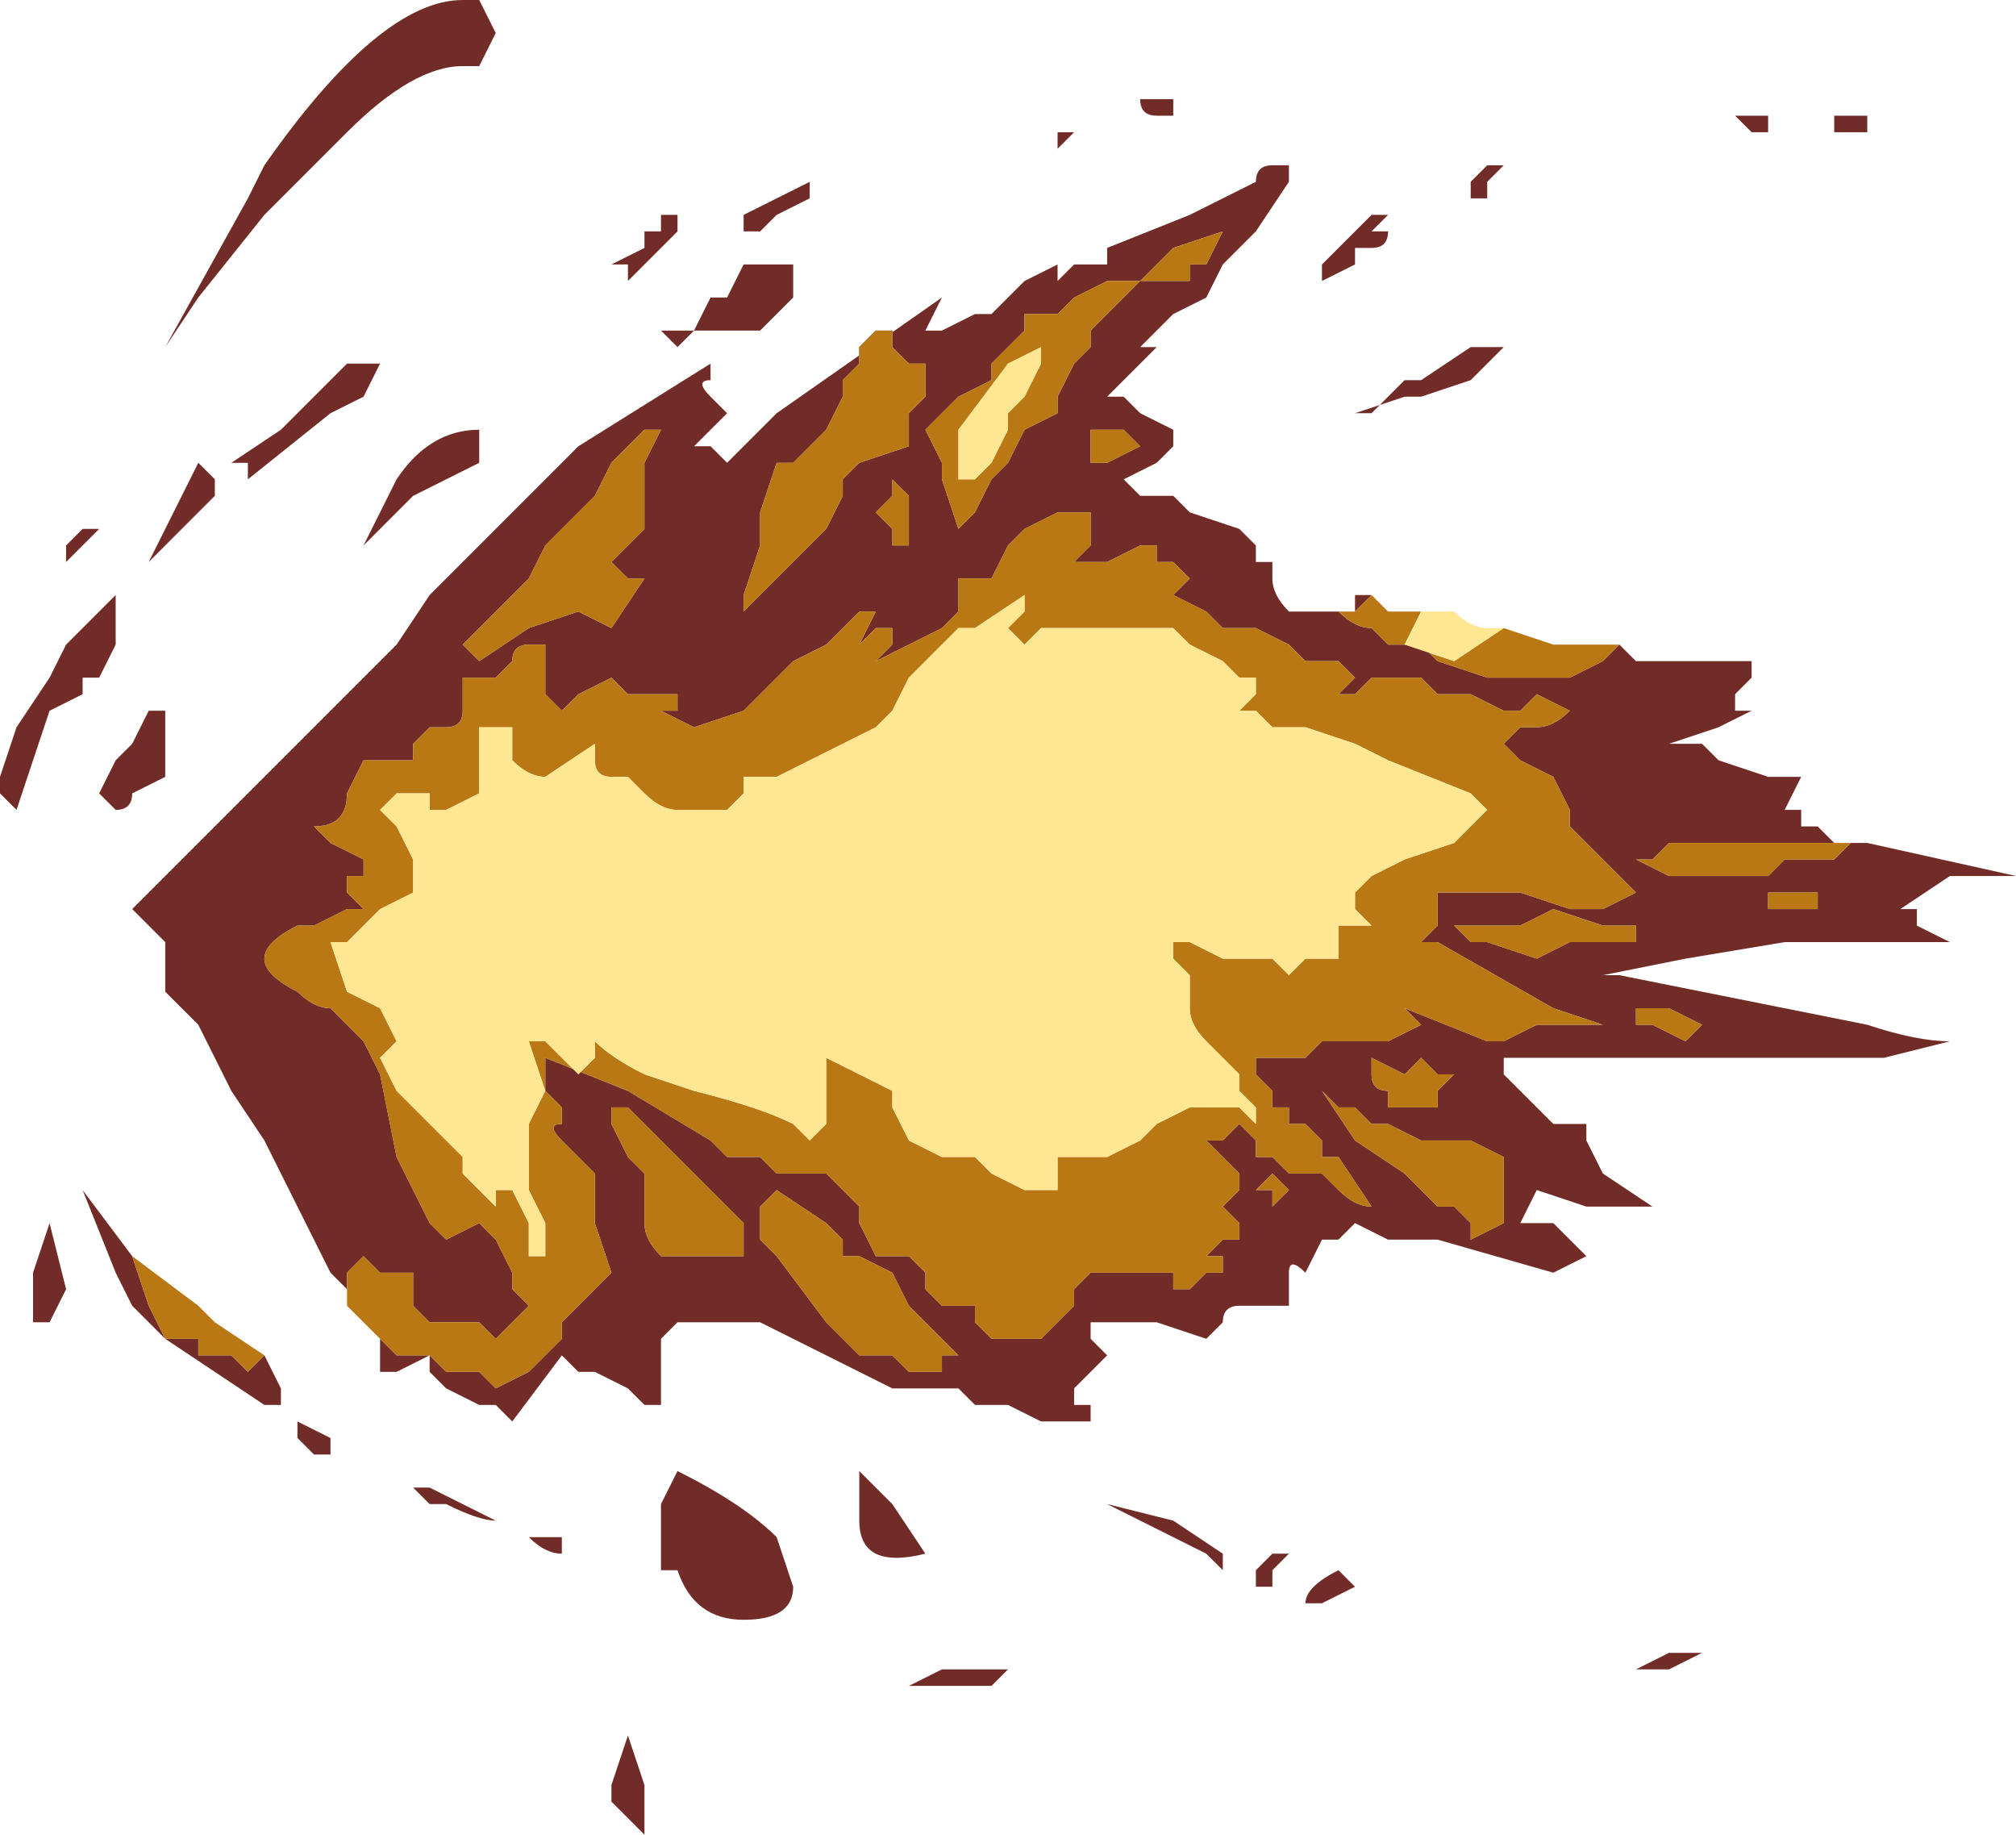 <?xml version="1.0" encoding="UTF-8" standalone="no"?>
<svg xmlns:xlink="http://www.w3.org/1999/xlink" height="5.55px" width="6.1px" xmlns="http://www.w3.org/2000/svg">
  <g transform="matrix(1.0, 0.0, 0.0, 1.0, -6.35, 11.3)">
    <path d="M8.8 -10.75 L8.8 -10.7 8.7 -10.65 8.65 -10.6 8.6 -10.6 8.6 -10.65 8.7 -10.7 8.8 -10.75 M8.3 -10.55 L8.3 -10.6 8.35 -10.6 8.35 -10.65 8.4 -10.65 8.4 -10.6 8.4 -10.6 8.3 -10.5 8.25 -10.45 8.25 -10.5 8.2 -10.5 8.3 -10.55 M8.6 -10.5 L8.75 -10.5 8.75 -10.4 8.65 -10.3 8.6 -10.3 8.55 -10.3 8.45 -10.3 8.4 -10.25 8.35 -10.3 8.4 -10.3 8.45 -10.3 8.5 -10.4 8.55 -10.4 8.6 -10.5 M8.3 -10.0 L8.2 -9.9 8.15 -9.8 8.15 -9.8 8.05 -9.7 8.0 -9.65 7.95 -9.55 7.85 -9.45 7.8 -9.4 7.75 -9.35 7.75 -9.35 7.8 -9.3 7.95 -9.4 8.1 -9.45 8.2 -9.4 8.2 -9.4 8.3 -9.55 8.25 -9.55 8.2 -9.6 8.3 -9.7 8.3 -9.85 8.3 -9.9 8.35 -10.0 8.3 -10.0 M7.4 -7.4 L7.35 -7.45 7.3 -7.55 7.25 -7.65 7.15 -7.85 7.05 -8.0 6.95 -8.2 6.85 -8.3 6.85 -8.45 6.8 -8.5 6.75 -8.55 6.85 -8.65 6.95 -8.75 7.05 -8.85 7.1 -8.9 7.15 -8.95 7.25 -9.05 7.35 -9.15 7.4 -9.2 7.45 -9.25 7.55 -9.35 7.65 -9.5 7.75 -9.6 7.85 -9.7 7.95 -9.8 8.1 -9.95 8.5 -10.2 8.5 -10.15 Q8.45 -10.15 8.5 -10.1 L8.55 -10.05 8.5 -10.0 8.45 -9.95 8.5 -9.95 8.55 -9.9 8.7 -10.05 9.2 -10.4 9.2 -10.4 9.15 -10.3 9.15 -10.3 9.2 -10.3 9.3 -10.35 9.3 -10.35 9.35 -10.35 9.45 -10.45 9.55 -10.5 9.55 -10.45 9.6 -10.5 9.7 -10.5 9.7 -10.55 9.95 -10.65 10.15 -10.75 Q10.15 -10.8 10.2 -10.8 L10.2 -10.8 10.25 -10.8 10.25 -10.75 10.15 -10.6 10.1 -10.55 10.05 -10.5 10.0 -10.4 9.9 -10.35 9.8 -10.25 9.85 -10.25 9.8 -10.2 9.75 -10.15 9.7 -10.1 9.7 -10.1 9.75 -10.1 9.8 -10.05 9.9 -10.0 9.9 -9.95 9.85 -9.9 9.75 -9.85 9.8 -9.8 Q9.8 -9.8 9.85 -9.8 L9.9 -9.8 9.95 -9.75 10.1 -9.7 10.15 -9.65 10.15 -9.6 10.2 -9.6 10.2 -9.55 Q10.2 -9.5 10.25 -9.45 L10.45 -9.45 10.45 -9.5 10.5 -9.5 10.45 -9.45 10.4 -9.45 Q10.45 -9.4 10.5 -9.4 L10.55 -9.35 10.55 -9.35 10.65 -9.35 10.7 -9.3 10.85 -9.25 11.05 -9.25 11.1 -9.25 11.2 -9.3 11.25 -9.35 11.3 -9.3 11.45 -9.3 11.55 -9.3 11.6 -9.3 11.65 -9.3 11.65 -9.25 11.6 -9.2 11.6 -9.15 11.65 -9.15 11.55 -9.1 11.4 -9.05 11.5 -9.05 11.55 -9.0 11.55 -9.0 11.7 -8.95 11.8 -8.95 11.75 -8.85 11.8 -8.85 11.8 -8.8 11.85 -8.8 11.9 -8.75 12.0 -8.75 12.0 -8.75 12.45 -8.65 12.25 -8.65 12.1 -8.55 12.15 -8.55 12.15 -8.55 12.15 -8.5 12.25 -8.45 12.25 -8.45 11.75 -8.45 11.45 -8.4 11.2 -8.35 11.15 -8.35 11.25 -8.35 12.0 -8.2 Q12.15 -8.15 12.25 -8.15 L12.25 -8.15 12.05 -8.1 11.8 -8.1 11.65 -8.1 11.45 -8.1 11.35 -8.1 11.2 -8.1 11.1 -8.1 11.05 -8.1 11.0 -8.1 10.95 -8.1 10.9 -8.1 10.9 -8.05 10.95 -8.0 11.0 -7.95 11.05 -7.9 11.15 -7.9 11.15 -7.85 11.2 -7.75 11.35 -7.65 11.35 -7.65 11.25 -7.65 11.15 -7.65 11.0 -7.7 10.95 -7.6 11.05 -7.6 11.15 -7.5 11.05 -7.45 10.7 -7.55 10.65 -7.55 10.6 -7.55 10.6 -7.55 10.55 -7.55 10.45 -7.6 10.4 -7.55 10.35 -7.55 10.3 -7.45 Q10.25 -7.5 10.25 -7.45 L10.25 -7.35 10.2 -7.35 10.15 -7.35 10.1 -7.35 Q10.05 -7.35 10.05 -7.3 L10.0 -7.25 9.85 -7.3 9.7 -7.3 9.65 -7.3 9.65 -7.25 9.7 -7.2 Q9.7 -7.2 9.65 -7.15 L9.6 -7.1 9.6 -7.05 9.65 -7.05 9.65 -7.0 9.55 -7.0 9.5 -7.0 9.4 -7.05 9.35 -7.05 9.3 -7.05 9.25 -7.1 9.2 -7.1 9.1 -7.1 9.05 -7.1 8.85 -7.2 8.65 -7.3 8.6 -7.3 8.6 -7.3 8.5 -7.3 8.45 -7.3 8.4 -7.3 8.4 -7.3 8.35 -7.25 8.35 -7.2 8.35 -7.05 8.3 -7.05 8.25 -7.1 8.15 -7.15 8.15 -7.15 8.1 -7.15 8.05 -7.2 7.9 -7.0 7.85 -7.05 7.8 -7.05 7.7 -7.1 7.65 -7.15 7.65 -7.2 7.65 -7.2 7.7 -7.15 7.8 -7.15 7.85 -7.1 7.95 -7.15 8.0 -7.2 8.05 -7.25 8.05 -7.3 8.1 -7.35 8.2 -7.45 8.15 -7.6 8.15 -7.65 8.15 -7.75 8.05 -7.85 8.05 -7.85 Q8.0 -7.9 8.05 -7.9 L8.05 -7.95 8.0 -8.0 8.0 -8.1 8.25 -8.0 8.5 -7.85 8.55 -7.8 Q8.6 -7.8 8.6 -7.8 L8.65 -7.8 8.7 -7.75 8.85 -7.75 8.95 -7.65 8.95 -7.6 9.0 -7.5 9.05 -7.5 9.1 -7.5 9.15 -7.45 9.15 -7.4 9.2 -7.35 9.2 -7.35 9.3 -7.35 9.3 -7.3 9.35 -7.25 9.45 -7.25 9.5 -7.25 9.55 -7.3 9.6 -7.35 9.6 -7.4 9.65 -7.45 9.7 -7.45 9.7 -7.45 9.85 -7.45 9.9 -7.45 9.9 -7.4 9.95 -7.4 10.0 -7.45 10.05 -7.45 10.05 -7.5 10.0 -7.5 10.05 -7.55 10.1 -7.55 10.1 -7.6 10.05 -7.65 10.1 -7.7 10.1 -7.75 10.05 -7.8 10.0 -7.85 10.05 -7.85 10.05 -7.85 10.1 -7.9 10.15 -7.85 10.15 -7.8 10.2 -7.8 10.25 -7.75 10.25 -7.75 10.35 -7.75 10.4 -7.7 Q10.45 -7.65 10.5 -7.65 L10.4 -7.8 10.35 -7.8 10.35 -7.85 10.3 -7.9 10.25 -7.9 10.25 -7.95 10.2 -7.95 10.2 -8.0 10.15 -8.05 10.15 -8.1 10.2 -8.1 10.2 -8.1 10.25 -8.1 10.25 -8.1 10.3 -8.1 10.35 -8.15 10.4 -8.15 10.45 -8.15 10.55 -8.15 10.65 -8.2 10.6 -8.25 10.85 -8.15 10.9 -8.15 11.0 -8.2 11.05 -8.2 11.2 -8.2 11.2 -8.2 11.05 -8.25 10.7 -8.45 Q10.65 -8.45 10.65 -8.45 L10.7 -8.5 10.7 -8.55 10.7 -8.6 10.8 -8.6 10.95 -8.6 11.1 -8.55 11.2 -8.55 11.3 -8.6 11.2 -8.7 11.15 -8.75 11.1 -8.8 11.1 -8.85 11.05 -8.95 10.95 -9.0 10.9 -9.05 10.9 -9.05 10.95 -9.1 11.0 -9.1 Q11.05 -9.1 11.1 -9.15 L11.1 -9.15 11.0 -9.2 10.95 -9.15 10.9 -9.15 10.8 -9.2 10.7 -9.2 10.65 -9.25 10.55 -9.25 10.5 -9.25 10.5 -9.25 10.45 -9.2 10.4 -9.2 10.45 -9.25 10.4 -9.3 10.35 -9.3 10.3 -9.3 10.25 -9.35 10.15 -9.4 10.05 -9.4 10.05 -9.4 10.0 -9.45 9.9 -9.5 9.95 -9.55 9.9 -9.6 9.85 -9.6 9.85 -9.65 9.8 -9.65 9.7 -9.6 9.7 -9.6 9.65 -9.6 9.6 -9.6 9.6 -9.6 9.65 -9.65 9.65 -9.7 9.65 -9.75 9.65 -9.75 9.6 -9.75 9.55 -9.75 9.45 -9.7 9.4 -9.65 9.35 -9.55 9.3 -9.55 9.25 -9.55 9.25 -9.45 9.2 -9.4 9.0 -9.3 9.0 -9.3 9.05 -9.35 9.05 -9.4 9.0 -9.4 8.95 -9.35 9.0 -9.45 8.95 -9.45 8.85 -9.35 8.75 -9.3 8.7 -9.25 8.6 -9.15 8.45 -9.1 8.35 -9.15 8.4 -9.15 8.4 -9.2 8.3 -9.2 8.25 -9.2 8.2 -9.25 8.1 -9.2 8.05 -9.15 8.0 -9.2 8.0 -9.25 8.0 -9.35 7.95 -9.35 7.95 -9.35 Q7.9 -9.35 7.9 -9.3 L7.85 -9.25 7.8 -9.25 7.75 -9.25 7.75 -9.15 Q7.75 -9.1 7.7 -9.1 L7.7 -9.1 7.65 -9.1 7.65 -9.1 7.6 -9.05 7.6 -9.0 7.5 -9.0 7.45 -9.0 7.4 -8.9 Q7.4 -8.8 7.3 -8.8 L7.35 -8.75 Q7.45 -8.7 7.45 -8.7 L7.45 -8.65 7.4 -8.65 7.4 -8.6 7.45 -8.55 7.4 -8.55 7.3 -8.5 7.25 -8.5 Q7.15 -8.45 7.15 -8.4 7.15 -8.35 7.25 -8.3 7.3 -8.25 7.35 -8.25 L7.45 -8.15 7.5 -8.05 7.55 -7.8 Q7.6 -7.7 7.65 -7.6 L7.65 -7.6 7.7 -7.55 7.8 -7.6 7.85 -7.55 7.9 -7.45 7.9 -7.4 7.95 -7.35 7.95 -7.35 7.9 -7.3 7.85 -7.25 7.8 -7.3 7.75 -7.3 7.65 -7.3 7.65 -7.3 7.6 -7.35 7.6 -7.45 7.55 -7.45 7.5 -7.45 7.45 -7.5 7.4 -7.45 7.4 -7.4 M9.05 -10.25 L9.05 -10.3 9.0 -10.3 8.95 -10.25 8.95 -10.2 8.9 -10.15 8.9 -10.1 8.85 -10.0 8.8 -9.95 8.75 -9.9 8.7 -9.9 8.65 -9.75 8.65 -9.65 8.6 -9.5 8.6 -9.45 8.65 -9.5 8.75 -9.6 8.85 -9.7 8.9 -9.8 8.9 -9.85 8.95 -9.9 9.1 -9.95 9.1 -10.05 9.15 -10.1 9.15 -10.2 9.1 -10.2 9.05 -10.25 M9.9 -11.0 L9.9 -10.95 9.85 -10.95 Q9.8 -10.95 9.8 -11.0 L9.8 -11.0 9.85 -11.0 9.85 -11.0 9.9 -11.0 9.9 -11.0 M10.05 -10.6 L9.9 -10.55 9.9 -10.55 9.8 -10.45 9.75 -10.45 9.7 -10.45 9.6 -10.4 9.55 -10.35 9.45 -10.35 9.45 -10.3 9.4 -10.25 9.35 -10.2 9.35 -10.15 9.25 -10.1 9.2 -10.05 9.15 -10.0 9.15 -10.0 9.2 -9.9 9.2 -9.85 9.25 -9.7 9.3 -9.75 9.35 -9.85 9.4 -9.9 9.45 -10.0 9.55 -10.05 9.55 -10.1 9.6 -10.2 9.65 -10.25 9.65 -10.3 9.7 -10.35 9.8 -10.45 9.9 -10.45 9.95 -10.45 9.95 -10.5 10.0 -10.5 10.05 -10.6 M9.55 -10.85 L9.55 -10.9 9.6 -10.9 9.6 -10.9 9.55 -10.85 M9.65 -10.0 L9.65 -9.9 9.65 -9.9 9.7 -9.9 9.8 -9.95 9.75 -10.0 9.7 -10.0 9.65 -10.0 M10.8 -10.75 L10.8 -10.75 10.85 -10.8 10.9 -10.8 10.9 -10.8 10.85 -10.75 10.85 -10.75 10.85 -10.7 10.8 -10.7 10.8 -10.75 M10.45 -10.6 L10.5 -10.65 10.55 -10.65 10.5 -10.6 10.55 -10.6 Q10.55 -10.55 10.5 -10.55 L10.45 -10.55 10.45 -10.5 10.35 -10.45 10.35 -10.5 10.4 -10.55 10.4 -10.55 10.45 -10.6 M10.6 -10.15 L10.65 -10.15 10.8 -10.25 10.85 -10.25 10.9 -10.25 10.8 -10.15 10.65 -10.1 10.6 -10.1 10.45 -10.05 10.5 -10.05 10.6 -10.15 M12.0 -10.95 L12.0 -10.9 11.95 -10.9 11.9 -10.9 11.9 -10.95 11.95 -10.95 12.0 -10.95 12.0 -10.95 M11.65 -10.9 L11.65 -10.9 11.6 -10.95 11.65 -10.95 11.7 -10.95 11.7 -10.9 11.65 -10.9 M7.8 -11.3 L7.85 -11.2 7.8 -11.1 7.75 -11.1 Q7.6 -11.1 7.4 -10.9 L7.25 -10.75 7.15 -10.65 6.95 -10.4 6.85 -10.25 6.85 -10.25 7.1 -10.7 7.15 -10.8 Q7.5 -11.3 7.75 -11.3 L7.8 -11.3 M6.95 -9.9 L6.95 -9.9 7.0 -9.85 7.0 -9.8 6.95 -9.75 6.95 -9.75 6.8 -9.6 6.8 -9.6 6.9 -9.8 6.9 -9.8 6.95 -9.9 M7.35 -10.05 L7.1 -9.85 7.1 -9.9 7.05 -9.9 7.2 -10.0 7.35 -10.15 7.4 -10.2 7.5 -10.2 7.45 -10.1 7.35 -10.05 M7.8 -9.9 L7.6 -9.8 7.45 -9.65 7.55 -9.85 Q7.65 -10.0 7.8 -10.0 L7.8 -9.9 M6.65 -9.7 L6.6 -9.65 6.6 -9.65 6.55 -9.6 6.55 -9.65 6.6 -9.7 6.6 -9.7 6.65 -9.7 M6.7 -9.5 L6.7 -9.35 6.65 -9.25 6.6 -9.25 Q6.6 -9.25 6.6 -9.2 L6.5 -9.15 6.45 -9.0 6.4 -8.85 6.35 -8.9 6.35 -8.9 6.35 -8.95 6.4 -9.1 6.5 -9.25 6.55 -9.35 6.6 -9.4 6.7 -9.5 M6.85 -9.0 L6.85 -8.95 6.75 -8.9 Q6.75 -8.85 6.7 -8.85 L6.65 -8.9 6.7 -9.0 6.75 -9.05 6.8 -9.15 6.85 -9.15 6.85 -9.0 M7.15 -7.2 L7.2 -7.1 7.2 -7.05 7.15 -7.05 7.15 -7.05 6.85 -7.25 6.85 -7.25 6.75 -7.35 6.7 -7.45 6.6 -7.7 6.55 -7.8 6.55 -7.8 6.6 -7.7 6.75 -7.5 6.75 -7.5 6.8 -7.35 6.85 -7.25 6.95 -7.25 6.95 -7.2 7.0 -7.2 7.05 -7.2 7.1 -7.15 7.15 -7.2 M6.5 -7.6 L6.55 -7.4 6.5 -7.3 6.45 -7.3 6.45 -7.45 6.5 -7.6 M7.5 -7.25 L7.55 -7.2 7.6 -7.2 7.65 -7.2 7.55 -7.15 7.5 -7.15 7.5 -7.25 M8.0 -6.65 L8.0 -6.65 8.05 -6.65 8.05 -6.6 8.05 -6.6 Q8.0 -6.6 7.95 -6.65 L8.0 -6.65 8.0 -6.65 M7.35 -6.9 L7.3 -6.9 7.25 -6.95 7.25 -7.0 7.35 -6.95 7.35 -6.9 M7.85 -6.7 L7.85 -6.7 Q7.8 -6.7 7.7 -6.75 L7.65 -6.75 7.6 -6.8 7.6 -6.8 7.65 -6.8 7.85 -6.7 7.85 -6.7 M11.3 -8.7 L11.4 -8.65 11.45 -8.65 11.45 -8.65 11.5 -8.65 11.5 -8.65 11.6 -8.65 11.7 -8.65 11.75 -8.7 11.85 -8.7 11.9 -8.7 11.95 -8.75 11.8 -8.75 11.65 -8.75 11.55 -8.75 11.4 -8.75 11.35 -8.7 11.3 -8.7 M11.1 -8.45 L11.15 -8.45 11.25 -8.45 11.3 -8.45 11.3 -8.5 11.25 -8.5 11.2 -8.5 11.05 -8.55 10.95 -8.5 10.85 -8.5 10.75 -8.5 10.8 -8.45 10.85 -8.45 11.0 -8.4 11.1 -8.45 M10.65 -8.1 L10.6 -8.05 10.6 -8.05 10.5 -8.1 10.5 -8.05 Q10.5 -8.0 10.55 -8.0 L10.55 -7.95 10.65 -7.95 10.7 -7.95 10.7 -8.0 10.75 -8.05 10.7 -8.05 10.65 -8.1 M10.55 -7.9 L10.5 -7.9 10.45 -7.95 10.4 -7.95 10.35 -8.0 10.35 -8.0 10.45 -7.85 10.45 -7.85 10.6 -7.75 10.7 -7.65 10.75 -7.65 10.8 -7.6 10.8 -7.55 10.9 -7.6 10.9 -7.8 10.95 -7.8 10.9 -7.8 10.8 -7.85 10.75 -7.85 10.7 -7.85 10.65 -7.85 Q10.65 -7.85 10.55 -7.9 L10.55 -7.9 M10.2 -7.65 L10.25 -7.7 10.2 -7.75 10.2 -7.75 10.15 -7.7 10.15 -7.7 10.2 -7.7 10.2 -7.65 M11.8 -8.6 L11.7 -8.6 11.7 -8.55 11.6 -8.55 11.6 -8.55 Q11.6 -8.55 11.65 -8.55 L11.75 -8.55 11.85 -8.55 11.85 -8.6 11.8 -8.6 M11.3 -8.2 Q11.3 -8.2 11.35 -8.2 L11.45 -8.15 11.5 -8.2 11.5 -8.2 11.4 -8.25 11.35 -8.25 11.3 -8.25 11.3 -8.2 M9.1 -9.7 L9.1 -9.8 9.05 -9.85 9.05 -9.8 9.0 -9.75 9.0 -9.75 9.05 -9.7 9.05 -9.65 9.1 -9.65 9.1 -9.7 M8.2 -7.9 L8.25 -7.8 8.3 -7.75 8.3 -7.65 8.3 -7.6 Q8.3 -7.55 8.35 -7.5 L8.45 -7.5 8.55 -7.5 8.6 -7.5 8.6 -7.6 8.55 -7.65 8.5 -7.7 8.25 -7.95 Q8.25 -7.95 8.2 -7.95 L8.2 -7.9 M8.7 -7.7 L8.65 -7.65 8.65 -7.55 8.7 -7.5 8.85 -7.3 8.95 -7.2 9.05 -7.2 9.1 -7.15 9.15 -7.15 Q9.15 -7.15 9.2 -7.15 L9.2 -7.2 9.25 -7.2 9.15 -7.3 9.1 -7.35 9.1 -7.35 9.05 -7.45 8.95 -7.5 8.9 -7.5 8.9 -7.55 8.85 -7.6 8.7 -7.7 M9.35 -6.2 L9.25 -6.2 9.1 -6.2 9.2 -6.25 9.25 -6.25 9.3 -6.25 9.4 -6.25 9.35 -6.2 M9.9 -6.7 L10.05 -6.6 10.05 -6.55 10.0 -6.6 9.9 -6.65 9.9 -6.65 9.7 -6.75 9.9 -6.7 M8.35 -6.7 L8.35 -6.75 8.4 -6.85 Q8.6 -6.75 8.7 -6.65 L8.75 -6.5 Q8.75 -6.4 8.6 -6.4 8.45 -6.4 8.4 -6.55 L8.35 -6.55 Q8.35 -6.6 8.35 -6.7 M8.95 -6.7 L8.95 -6.85 9.05 -6.75 9.15 -6.6 Q8.95 -6.55 8.95 -6.7 L8.95 -6.7 M8.2 -5.9 L8.25 -6.05 8.3 -5.9 8.3 -5.75 8.2 -5.85 8.2 -5.9 M10.2 -6.6 L10.2 -6.6 10.25 -6.6 10.2 -6.55 10.2 -6.55 10.2 -6.5 10.15 -6.5 10.15 -6.5 10.15 -6.55 10.2 -6.6 M10.45 -6.5 L10.45 -6.5 10.35 -6.45 10.35 -6.45 10.3 -6.45 Q10.3 -6.5 10.4 -6.55 L10.45 -6.5 M11.3 -6.25 L11.3 -6.25 11.4 -6.3 11.4 -6.3 11.45 -6.3 11.5 -6.3 11.5 -6.3 11.4 -6.25 11.35 -6.25 11.3 -6.25" fill="#722c28" fill-rule="evenodd" stroke="none"/>
    <path d="M8.3 -10.0 L8.35 -10.0 8.3 -9.9 8.3 -9.85 8.3 -9.7 8.2 -9.6 8.25 -9.55 8.3 -9.55 8.2 -9.4 8.2 -9.4 8.1 -9.45 7.95 -9.4 7.8 -9.3 7.75 -9.35 7.75 -9.35 7.8 -9.4 7.85 -9.45 7.95 -9.55 8.0 -9.65 8.05 -9.7 8.15 -9.8 8.15 -9.8 8.2 -9.9 8.3 -10.0 M7.4 -7.4 L7.4 -7.45 7.45 -7.5 7.5 -7.45 7.55 -7.45 7.6 -7.45 7.6 -7.35 7.65 -7.3 7.65 -7.3 7.75 -7.3 7.8 -7.3 7.85 -7.25 7.9 -7.3 7.95 -7.35 7.95 -7.35 7.9 -7.4 7.9 -7.45 7.85 -7.55 7.8 -7.6 7.7 -7.55 7.65 -7.6 7.65 -7.6 Q7.6 -7.7 7.55 -7.8 L7.5 -8.05 7.45 -8.15 7.35 -8.25 Q7.3 -8.25 7.25 -8.3 7.15 -8.35 7.15 -8.4 7.15 -8.45 7.25 -8.5 L7.3 -8.5 7.4 -8.55 7.45 -8.55 7.4 -8.6 7.4 -8.65 7.45 -8.65 7.45 -8.7 Q7.45 -8.7 7.35 -8.75 L7.3 -8.8 Q7.4 -8.8 7.4 -8.9 L7.45 -9.0 7.5 -9.0 7.6 -9.0 7.6 -9.05 7.65 -9.1 7.65 -9.1 7.7 -9.1 7.7 -9.1 Q7.75 -9.1 7.75 -9.15 L7.75 -9.25 7.8 -9.25 7.85 -9.25 7.9 -9.3 Q7.9 -9.35 7.95 -9.35 L7.95 -9.35 8.0 -9.35 8.0 -9.25 8.0 -9.2 8.05 -9.15 8.1 -9.2 8.2 -9.25 8.25 -9.2 8.3 -9.2 8.4 -9.2 8.4 -9.15 8.35 -9.15 8.45 -9.1 8.6 -9.15 8.7 -9.25 8.75 -9.3 8.85 -9.35 8.95 -9.45 9.0 -9.45 8.95 -9.35 9.0 -9.4 9.05 -9.4 9.05 -9.35 9.0 -9.3 9.0 -9.3 9.2 -9.4 9.25 -9.45 9.25 -9.55 9.3 -9.55 9.35 -9.55 9.4 -9.65 9.45 -9.7 9.55 -9.75 9.6 -9.75 9.65 -9.75 9.65 -9.75 9.65 -9.7 9.65 -9.65 9.6 -9.6 9.6 -9.6 9.65 -9.6 9.7 -9.6 9.7 -9.6 9.8 -9.65 9.85 -9.65 9.85 -9.6 9.9 -9.6 9.95 -9.55 9.9 -9.5 10.0 -9.45 10.05 -9.4 10.05 -9.4 10.15 -9.4 10.25 -9.35 10.3 -9.3 10.35 -9.3 10.4 -9.3 10.45 -9.25 10.4 -9.2 10.45 -9.2 10.5 -9.25 10.5 -9.25 10.55 -9.25 10.65 -9.25 10.7 -9.2 10.8 -9.2 10.9 -9.15 10.95 -9.15 11.0 -9.2 11.1 -9.15 11.1 -9.15 Q11.05 -9.1 11.0 -9.1 L10.95 -9.1 10.9 -9.05 10.9 -9.05 10.95 -9.0 11.05 -8.95 11.1 -8.85 11.1 -8.8 11.15 -8.75 11.2 -8.7 11.3 -8.6 11.2 -8.55 11.1 -8.55 10.95 -8.6 10.8 -8.6 10.7 -8.6 10.7 -8.55 10.7 -8.5 10.65 -8.45 Q10.65 -8.45 10.7 -8.45 L11.05 -8.25 11.2 -8.2 11.2 -8.2 11.05 -8.2 11.0 -8.2 10.9 -8.15 10.85 -8.15 10.6 -8.25 10.65 -8.2 10.55 -8.15 10.45 -8.15 10.4 -8.15 10.35 -8.15 10.3 -8.1 10.25 -8.1 10.25 -8.1 10.2 -8.1 10.2 -8.1 10.15 -8.1 10.15 -8.05 10.2 -8.0 10.2 -7.95 10.25 -7.95 10.25 -7.9 10.3 -7.9 10.35 -7.85 10.35 -7.8 10.4 -7.8 10.5 -7.65 Q10.45 -7.65 10.4 -7.7 L10.35 -7.75 10.25 -7.75 10.25 -7.75 10.2 -7.8 10.15 -7.8 10.15 -7.85 10.1 -7.9 10.05 -7.85 10.05 -7.85 10.0 -7.85 10.05 -7.8 10.1 -7.75 10.1 -7.7 10.05 -7.65 10.1 -7.6 10.1 -7.55 10.05 -7.55 10.0 -7.5 10.05 -7.5 10.05 -7.45 10.0 -7.45 9.95 -7.4 9.9 -7.4 9.9 -7.45 9.85 -7.45 9.7 -7.45 9.7 -7.45 9.65 -7.45 9.6 -7.4 9.6 -7.35 9.55 -7.3 9.5 -7.25 9.45 -7.25 9.35 -7.25 9.3 -7.3 9.3 -7.35 9.2 -7.35 9.2 -7.35 9.15 -7.4 9.15 -7.45 9.1 -7.5 9.05 -7.5 9.0 -7.5 8.95 -7.6 8.95 -7.65 8.85 -7.75 8.7 -7.75 8.65 -7.8 8.6 -7.8 Q8.6 -7.8 8.55 -7.8 L8.5 -7.85 8.25 -8.0 8.0 -8.1 8.0 -8.0 8.05 -7.95 8.05 -7.9 Q8.0 -7.9 8.05 -7.85 L8.05 -7.85 8.15 -7.75 8.15 -7.65 8.15 -7.6 8.2 -7.45 8.1 -7.35 8.05 -7.3 8.05 -7.25 8.0 -7.2 7.95 -7.15 7.85 -7.1 7.8 -7.15 7.7 -7.15 7.65 -7.2 7.65 -7.2 7.6 -7.2 7.55 -7.2 7.5 -7.25 7.45 -7.3 7.4 -7.35 7.4 -7.4 M11.25 -9.35 L11.2 -9.3 11.1 -9.25 11.05 -9.25 10.85 -9.25 10.7 -9.3 10.65 -9.35 10.55 -9.35 10.55 -9.35 10.5 -9.4 Q10.45 -9.4 10.4 -9.45 L10.45 -9.45 10.5 -9.5 10.55 -9.45 10.6 -9.45 10.65 -9.45 10.6 -9.35 Q10.6 -9.35 10.75 -9.3 L10.9 -9.4 11.05 -9.35 11.25 -9.35 M9.05 -10.25 L9.1 -10.2 9.15 -10.2 9.15 -10.1 9.1 -10.05 9.1 -9.95 8.95 -9.9 8.9 -9.85 8.9 -9.8 8.85 -9.7 8.75 -9.6 8.65 -9.5 8.6 -9.45 8.6 -9.5 8.65 -9.65 8.65 -9.75 8.7 -9.9 8.75 -9.9 8.8 -9.95 8.85 -10.0 8.9 -10.1 8.9 -10.15 8.95 -10.2 8.95 -10.25 9.0 -10.3 9.05 -10.3 9.05 -10.25 M10.05 -10.6 L10.0 -10.5 9.95 -10.5 9.95 -10.45 9.9 -10.45 9.8 -10.45 9.7 -10.35 9.65 -10.3 9.65 -10.25 9.6 -10.2 9.55 -10.1 9.55 -10.05 9.45 -10.0 9.4 -9.9 9.35 -9.85 9.3 -9.75 9.25 -9.7 9.2 -9.85 9.2 -9.9 9.15 -10.0 9.15 -10.0 9.2 -10.05 9.25 -10.1 9.35 -10.15 9.35 -10.2 9.4 -10.25 9.45 -10.3 9.45 -10.35 9.55 -10.35 9.6 -10.4 9.7 -10.45 9.75 -10.45 9.8 -10.45 9.9 -10.55 9.9 -10.55 10.05 -10.6 M9.5 -10.25 L9.4 -10.2 9.25 -10.0 9.25 -9.85 9.3 -9.85 9.35 -9.9 9.4 -10.0 9.4 -10.05 9.45 -10.1 9.5 -10.2 9.5 -10.25 M9.65 -10.0 L9.7 -10.0 9.75 -10.0 9.8 -9.95 9.7 -9.9 9.65 -9.9 9.65 -9.9 9.65 -10.0 M7.55 -8.8 L7.6 -8.7 7.6 -8.6 7.5 -8.55 7.45 -8.5 7.45 -8.5 7.4 -8.45 7.35 -8.45 7.4 -8.3 7.5 -8.25 7.55 -8.15 7.5 -8.1 7.55 -8.0 7.6 -7.95 7.65 -7.9 7.65 -7.9 7.7 -7.85 7.75 -7.8 7.75 -7.75 7.85 -7.65 7.85 -7.7 7.9 -7.7 7.95 -7.6 7.95 -7.5 8.0 -7.5 8.0 -7.6 7.95 -7.7 7.95 -7.9 8.0 -8.0 7.95 -8.15 8.0 -8.15 8.0 -8.15 8.05 -8.1 8.1 -8.05 8.15 -8.1 8.15 -8.15 Q8.2 -8.1 8.3 -8.05 L8.45 -8.0 Q8.65 -7.95 8.75 -7.9 L8.8 -7.85 8.85 -7.9 8.85 -8.1 9.05 -8.0 9.05 -7.95 9.1 -7.85 9.2 -7.8 9.3 -7.8 9.35 -7.75 9.45 -7.7 9.55 -7.7 9.55 -7.8 9.55 -7.8 9.6 -7.8 9.65 -7.8 9.7 -7.8 9.8 -7.85 9.85 -7.9 9.95 -7.95 9.95 -7.95 10.05 -7.95 10.05 -7.95 10.1 -7.95 10.15 -7.9 10.15 -7.95 10.1 -8.0 10.1 -8.05 10.0 -8.15 Q9.95 -8.2 9.95 -8.25 L9.95 -8.35 9.9 -8.4 9.9 -8.45 9.95 -8.45 10.05 -8.4 10.15 -8.4 10.2 -8.4 10.25 -8.35 10.25 -8.35 10.3 -8.4 10.4 -8.4 10.4 -8.45 10.4 -8.5 10.5 -8.5 10.45 -8.55 Q10.45 -8.55 10.45 -8.6 L10.5 -8.65 10.6 -8.7 10.75 -8.75 10.85 -8.85 10.8 -8.9 10.55 -9.0 10.45 -9.05 10.45 -9.05 10.3 -9.1 10.2 -9.1 10.15 -9.15 10.1 -9.15 10.15 -9.2 10.15 -9.25 10.1 -9.25 10.05 -9.3 9.95 -9.35 9.9 -9.4 9.8 -9.4 9.7 -9.4 9.65 -9.4 9.6 -9.4 9.5 -9.4 9.45 -9.35 9.4 -9.4 9.4 -9.4 9.45 -9.45 9.45 -9.5 9.3 -9.4 9.25 -9.4 9.1 -9.25 9.05 -9.15 9.0 -9.1 8.9 -9.05 8.7 -8.95 Q8.65 -8.95 8.7 -8.95 L8.6 -8.95 8.6 -8.9 8.55 -8.85 8.5 -8.85 8.45 -8.85 Q8.45 -8.85 8.4 -8.85 8.35 -8.85 8.3 -8.9 L8.25 -8.95 Q8.2 -8.95 8.2 -8.95 8.15 -8.95 8.15 -9.0 L8.15 -9.05 8.0 -8.95 Q7.95 -8.95 7.9 -9.0 7.9 -9.05 7.9 -9.1 L7.9 -9.1 7.85 -9.1 7.8 -9.1 7.8 -8.95 7.8 -8.9 7.7 -8.85 7.65 -8.85 7.65 -8.9 7.6 -8.9 7.55 -8.9 7.5 -8.85 7.55 -8.8 M7.15 -7.2 L7.1 -7.15 7.05 -7.2 7.0 -7.2 6.95 -7.2 6.95 -7.25 6.85 -7.25 6.8 -7.35 6.75 -7.5 6.95 -7.35 7.0 -7.3 7.15 -7.2 M11.3 -8.7 L11.35 -8.7 11.4 -8.75 11.55 -8.75 11.65 -8.75 11.8 -8.75 11.95 -8.75 11.9 -8.7 11.85 -8.7 11.75 -8.7 11.7 -8.65 11.6 -8.65 11.5 -8.65 11.5 -8.65 11.45 -8.65 11.45 -8.65 11.4 -8.65 11.3 -8.7 M8.7 -7.7 L8.85 -7.6 8.9 -7.55 8.9 -7.5 8.95 -7.5 9.05 -7.45 9.1 -7.35 9.1 -7.35 9.15 -7.3 9.25 -7.2 9.2 -7.2 9.2 -7.15 Q9.15 -7.15 9.15 -7.15 L9.1 -7.15 9.05 -7.2 8.95 -7.2 8.85 -7.3 8.7 -7.5 8.65 -7.55 8.65 -7.65 8.7 -7.7 M8.2 -7.9 L8.2 -7.95 Q8.25 -7.95 8.25 -7.95 L8.5 -7.7 8.55 -7.65 8.6 -7.6 8.6 -7.5 8.55 -7.5 8.45 -7.5 8.35 -7.5 Q8.3 -7.55 8.3 -7.6 L8.3 -7.65 8.3 -7.75 8.25 -7.8 8.2 -7.9 M9.1 -9.7 L9.1 -9.65 9.05 -9.65 9.05 -9.7 9.0 -9.75 9.0 -9.75 9.05 -9.8 9.05 -9.85 9.1 -9.8 9.1 -9.7 M11.3 -8.2 L11.3 -8.25 11.35 -8.25 11.4 -8.25 11.5 -8.2 11.5 -8.2 11.45 -8.15 11.35 -8.2 Q11.3 -8.2 11.3 -8.2 M11.8 -8.6 L11.85 -8.6 11.85 -8.55 11.75 -8.55 11.65 -8.55 Q11.6 -8.55 11.6 -8.55 L11.6 -8.55 11.7 -8.55 11.7 -8.6 11.8 -8.6 M10.2 -7.65 L10.2 -7.7 10.15 -7.7 10.15 -7.7 10.2 -7.75 10.2 -7.75 10.25 -7.7 10.2 -7.65 M10.55 -7.9 L10.55 -7.9 Q10.65 -7.85 10.65 -7.85 L10.7 -7.85 10.75 -7.85 10.8 -7.85 10.9 -7.8 10.95 -7.8 10.9 -7.8 10.9 -7.6 10.8 -7.55 10.8 -7.6 10.75 -7.65 10.7 -7.65 10.6 -7.75 10.45 -7.85 10.45 -7.85 10.35 -8.0 10.35 -8.0 10.4 -7.95 10.45 -7.95 10.5 -7.9 10.55 -7.9 M10.65 -8.1 L10.7 -8.05 10.75 -8.05 10.7 -8.0 10.7 -7.95 10.65 -7.95 10.55 -7.95 10.55 -8.0 Q10.5 -8.0 10.5 -8.05 L10.5 -8.1 10.6 -8.05 10.6 -8.05 10.65 -8.1 M11.1 -8.45 L11.0 -8.4 10.85 -8.45 10.8 -8.45 10.75 -8.5 10.85 -8.5 10.95 -8.5 11.05 -8.55 11.2 -8.5 11.25 -8.5 11.3 -8.5 11.3 -8.45 11.25 -8.45 11.15 -8.45 11.1 -8.45" fill="#b97814" fill-rule="evenodd" stroke="none"/>
    <path d="M10.65 -9.45 L10.65 -9.45 10.75 -9.45 Q10.8 -9.4 10.85 -9.4 10.85 -9.4 10.9 -9.4 L10.75 -9.3 Q10.6 -9.35 10.6 -9.35 L10.65 -9.45 M9.5 -10.25 L9.5 -10.2 9.45 -10.1 9.4 -10.05 9.4 -10.0 9.35 -9.9 9.3 -9.85 9.25 -9.85 9.25 -10.0 9.4 -10.2 9.5 -10.25 M7.55 -8.8 L7.5 -8.85 7.55 -8.9 7.6 -8.9 7.65 -8.9 7.65 -8.85 7.7 -8.85 7.8 -8.9 7.8 -8.95 7.8 -9.1 7.85 -9.1 7.9 -9.1 7.9 -9.1 Q7.9 -9.05 7.9 -9.0 7.95 -8.95 8.0 -8.95 L8.15 -9.05 8.15 -9.0 Q8.15 -8.95 8.2 -8.95 8.2 -8.95 8.25 -8.95 L8.3 -8.9 Q8.35 -8.85 8.4 -8.85 8.45 -8.85 8.45 -8.85 L8.5 -8.85 8.55 -8.85 8.6 -8.9 8.6 -8.95 8.7 -8.95 Q8.65 -8.95 8.7 -8.95 L8.9 -9.05 9.0 -9.1 9.05 -9.15 9.1 -9.25 9.25 -9.4 9.3 -9.4 9.45 -9.5 9.45 -9.45 9.4 -9.4 9.4 -9.4 9.45 -9.35 9.5 -9.4 9.6 -9.4 9.65 -9.4 9.7 -9.4 9.8 -9.4 9.9 -9.4 9.95 -9.35 10.05 -9.3 10.1 -9.25 10.15 -9.25 10.15 -9.2 10.1 -9.15 10.15 -9.15 10.2 -9.1 10.3 -9.1 10.45 -9.05 10.45 -9.05 10.55 -9.0 10.8 -8.9 10.85 -8.85 10.75 -8.75 10.6 -8.7 10.5 -8.65 10.45 -8.6 Q10.45 -8.55 10.45 -8.55 L10.5 -8.5 10.4 -8.5 10.4 -8.45 10.4 -8.4 10.3 -8.4 10.25 -8.35 10.25 -8.35 10.2 -8.4 10.15 -8.4 10.05 -8.4 9.95 -8.45 9.9 -8.45 9.9 -8.4 9.95 -8.35 9.95 -8.25 Q9.95 -8.2 10.0 -8.15 L10.1 -8.05 10.1 -8.0 10.15 -7.95 10.15 -7.9 10.1 -7.95 10.05 -7.95 10.05 -7.95 9.95 -7.95 9.95 -7.95 9.85 -7.9 9.8 -7.85 9.7 -7.8 9.65 -7.8 9.6 -7.8 9.55 -7.8 9.55 -7.8 9.55 -7.7 9.45 -7.7 9.35 -7.75 9.3 -7.8 9.2 -7.8 9.1 -7.85 9.05 -7.95 9.05 -8.0 8.85 -8.1 8.85 -7.9 8.8 -7.85 8.75 -7.9 Q8.65 -7.95 8.45 -8.0 L8.3 -8.05 Q8.2 -8.1 8.15 -8.15 L8.15 -8.1 8.1 -8.05 8.05 -8.1 8.0 -8.15 8.0 -8.15 7.95 -8.15 8.0 -8.0 7.95 -7.9 7.95 -7.7 8.0 -7.6 8.0 -7.5 7.95 -7.5 7.95 -7.6 7.9 -7.7 7.85 -7.7 7.85 -7.65 7.75 -7.75 7.75 -7.8 7.7 -7.85 7.65 -7.9 7.65 -7.9 7.6 -7.95 7.55 -8.0 7.5 -8.1 7.55 -8.15 7.5 -8.25 7.4 -8.3 7.35 -8.45 7.4 -8.45 7.45 -8.5 7.45 -8.5 7.5 -8.55 7.6 -8.6 7.6 -8.7 7.55 -8.8" fill="#ffe693" fill-rule="evenodd" stroke="none"/>
  </g>
</svg>
